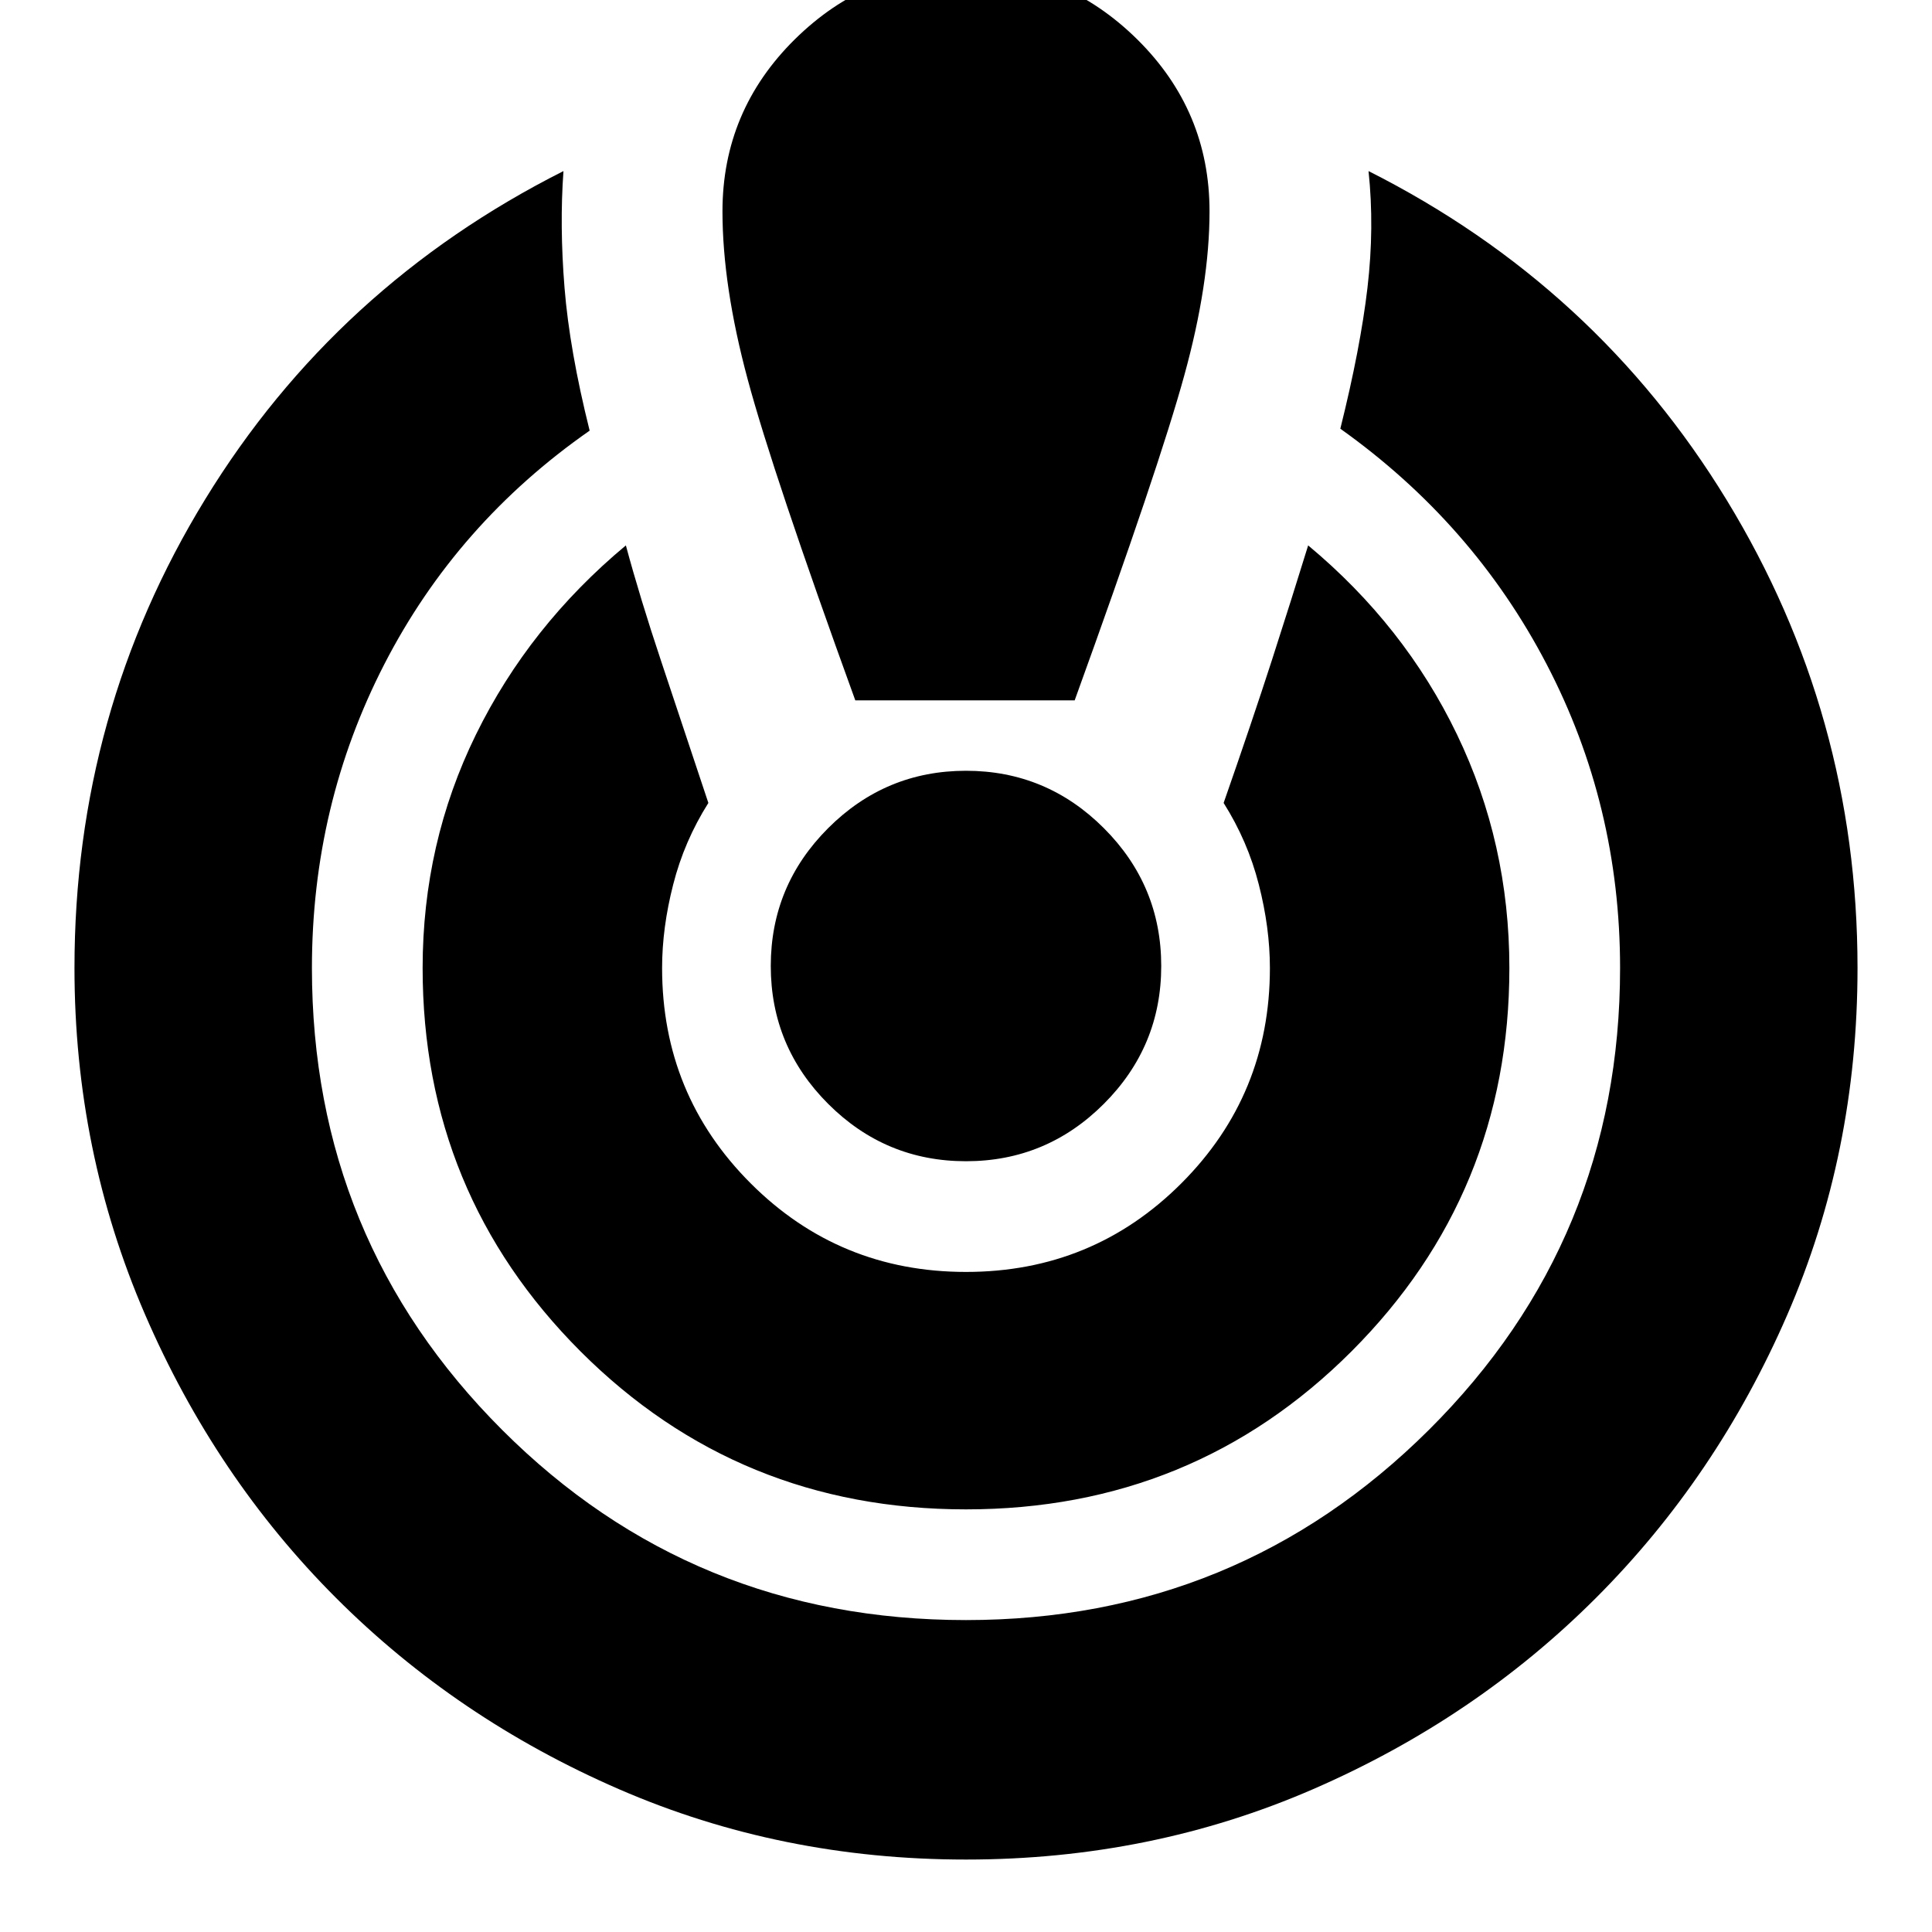 <svg xmlns="http://www.w3.org/2000/svg" height="20" width="20"><path d="M10 19.25q-1.917 0-3.594-.729-1.677-.729-2.927-1.979T1.5 13.604q-.729-1.687-.729-3.583 0-2.646 1.354-4.854 1.354-2.209 3.708-3.396-.041.562.011 1.208.052.646.26 1.479-1.375.959-2.125 2.417-.75 1.458-.75 3.146 0 2.812 1.969 4.781Q7.167 16.771 10 16.771q2.812 0 4.792-1.969 1.979-1.969 1.979-4.781 0-1.688-.761-3.146-.76-1.458-2.135-2.437.208-.834.281-1.459.073-.625.011-1.208 2.354 1.187 3.708 3.406 1.354 2.219 1.354 4.844 0 1.917-.729 3.594-.729 1.677-1.979 2.927t-2.927 1.979q-1.677.729-3.594.729Zm0-3.625q-2.354 0-3.99-1.635-1.635-1.636-1.635-3.969 0-1.292.552-2.417.552-1.125 1.552-1.958.146.542.365 1.198l.489 1.468q-.25.396-.364.844-.115.448-.115.865 0 1.312.917 2.229t2.229.917q1.312 0 2.229-.917t.917-2.229q0-.417-.115-.865-.114-.448-.364-.844.291-.833.5-1.479.208-.645.375-1.187 1 .833 1.541 1.958.542 1.125.542 2.417 0 2.333-1.635 3.969-1.636 1.635-3.99 1.635ZM8.854 7.25Q8 4.896 7.74 3.927q-.261-.969-.261-1.739 0-1.042.75-1.782.75-.739 1.771-.739t1.771.739q.75.74.75 1.782 0 .75-.261 1.697-.26.948-1.135 3.365ZM10 12.021q-.833 0-1.427-.594-.594-.594-.594-1.427 0-.833.594-1.427.594-.594 1.427-.594.833 0 1.427.594.594.594.594 1.427 0 .833-.594 1.427-.594.594-1.427.594Z"/></svg>